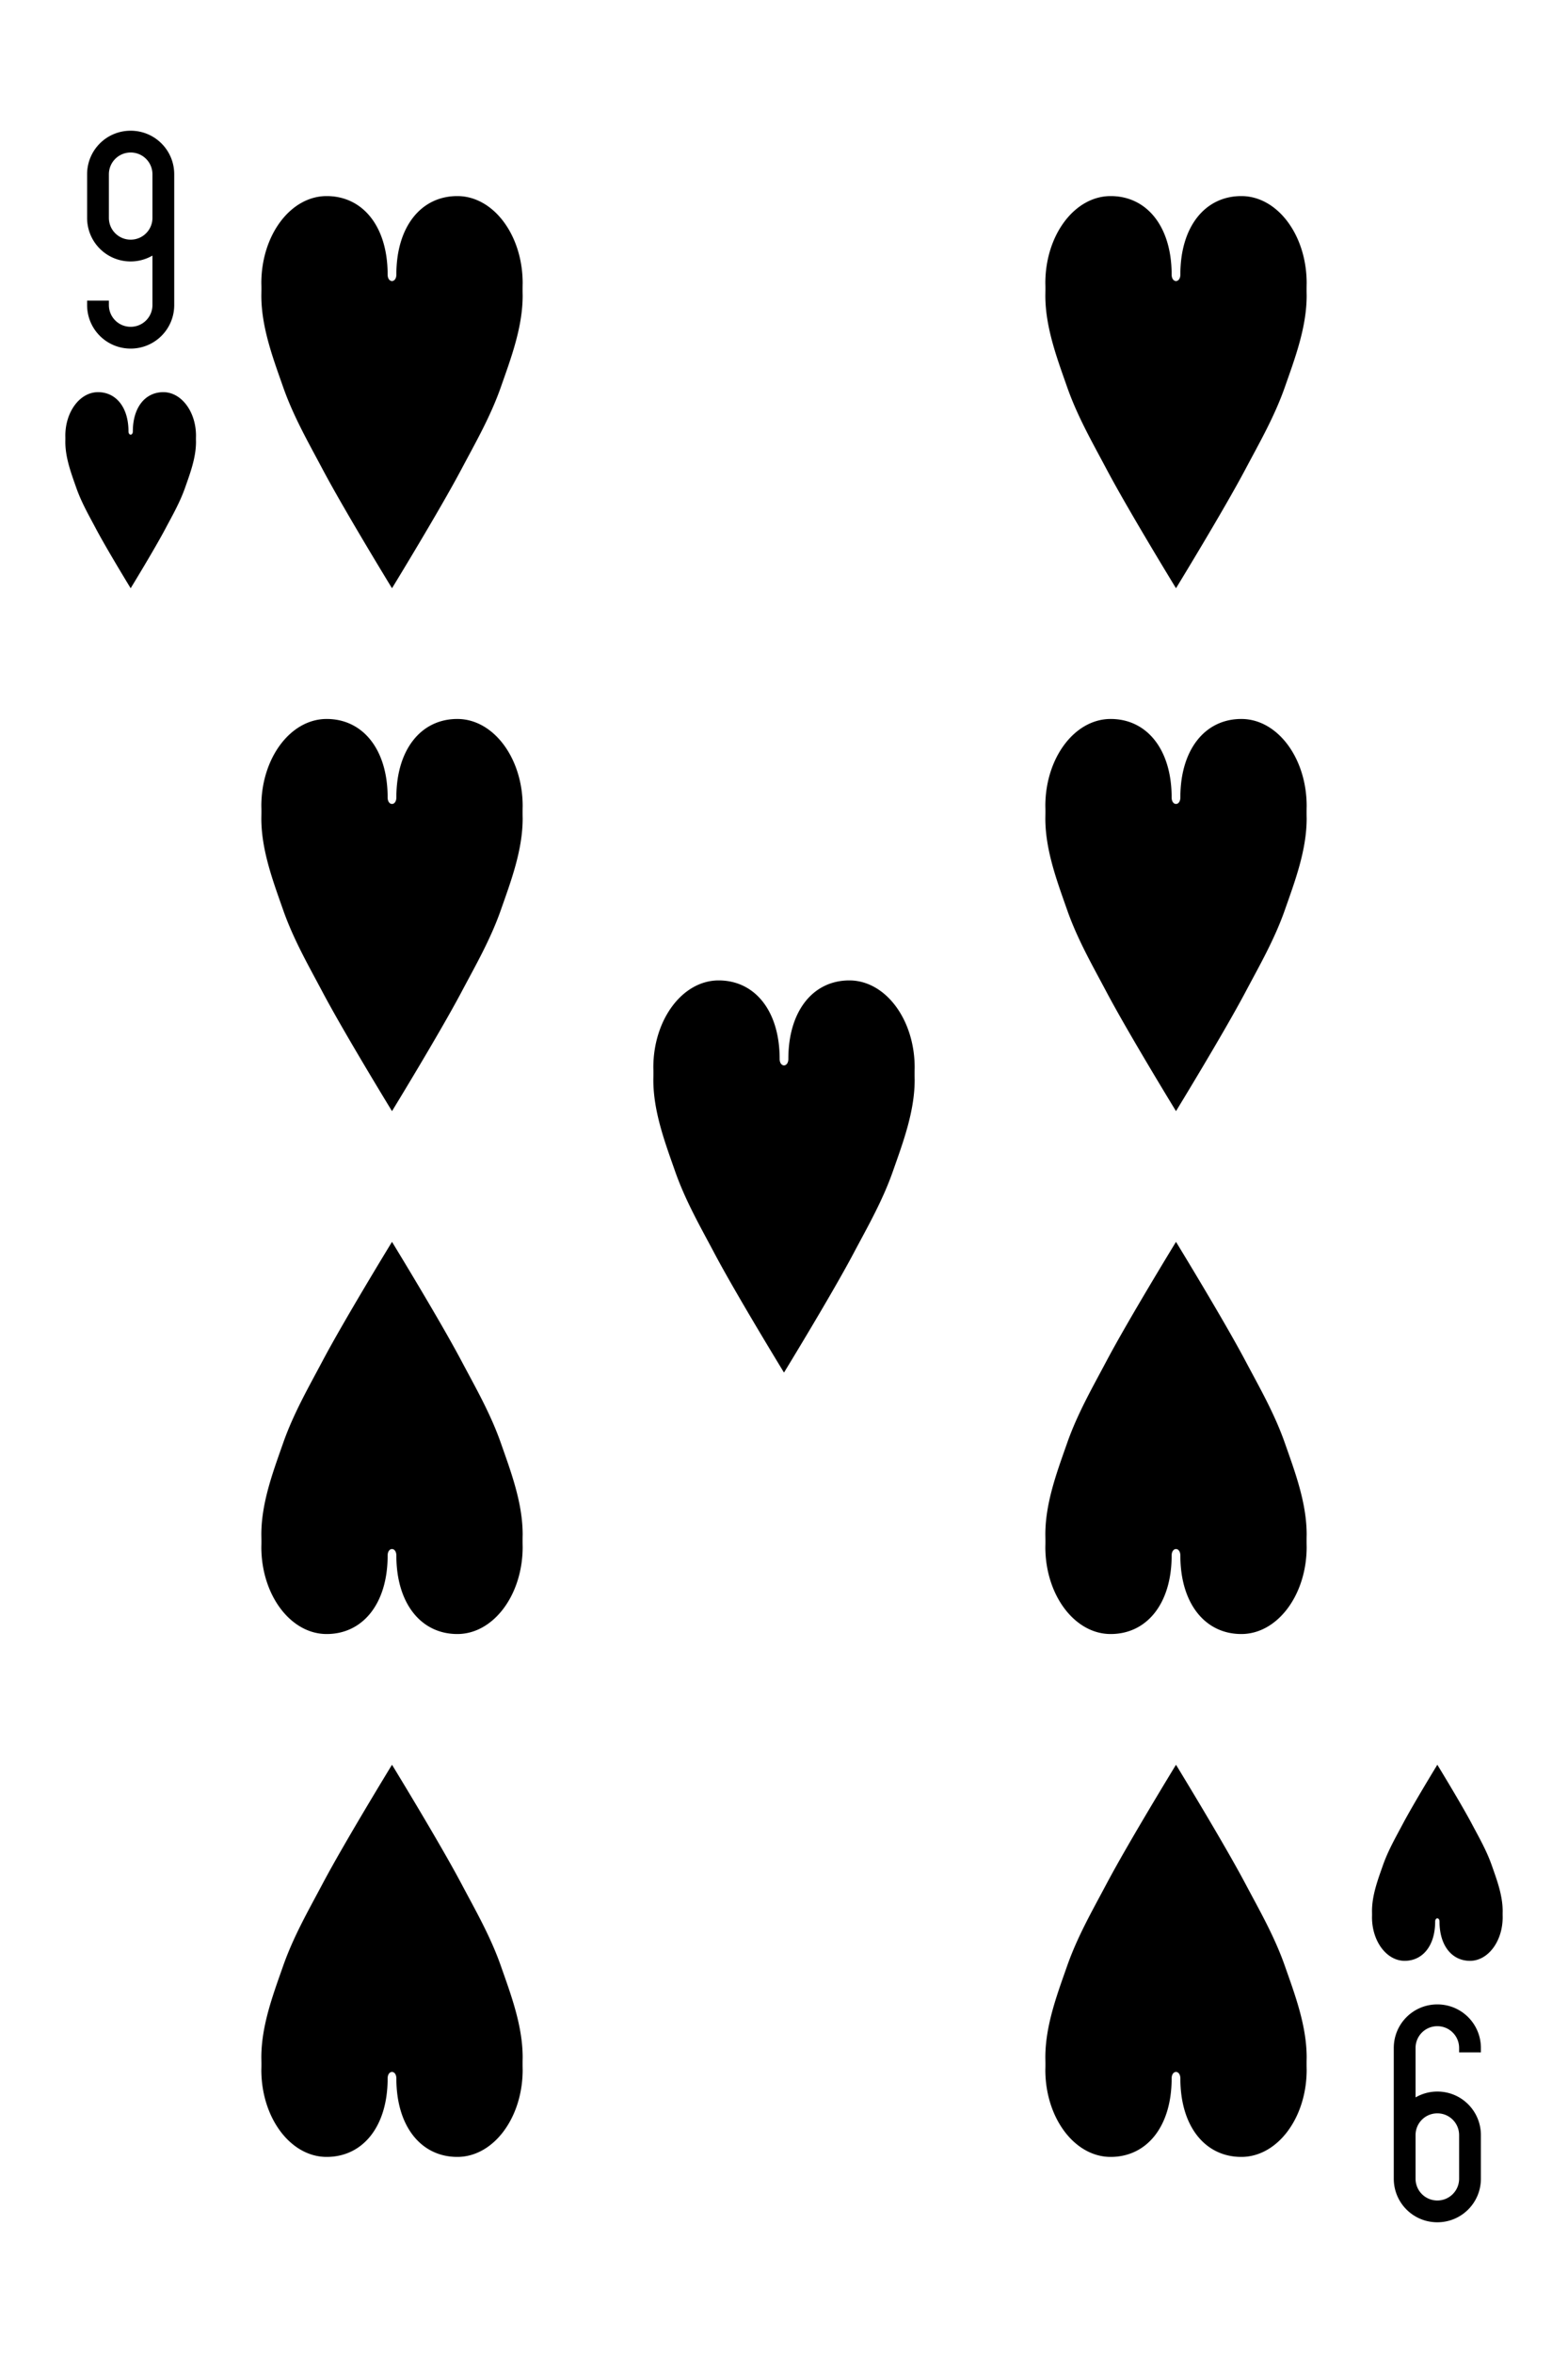 <svg height="540" width="360" xmlns="http://www.w3.org/2000/svg">
    <path
        d="M30 80c5.54 0 10-4.46 10-10V40c0-5.54-4.46-10-10-10s-10 4.46-10 10v10c0 5.54 4.46 10 10 10 1.823 0 3.531-.499 5-1.344V70c0 2.77-2.23 5-5 5s-5-2.23-5-5v-1h-5v1c0 5.54 4.46 10 10 10zm0-25c-2.77 0-5-2.23-5-5V40c0-2.77 2.23-5 5-5s5 2.23 5 5v10c0 2.77-2.23 5-5 5zM330 460c-5.54 0-10 4.46-10 10v30c0 5.54 4.46 10 10 10s10-4.46 10-10v-10c0-5.54-4.46-10-10-10-1.823 0-3.531.498-5 1.344V470c0-2.77 2.23-5 5-5s5 2.23 5 5v1h5v-1c0-5.54-4.46-10-10-10zm0 25c2.77 0 5 2.23 5 5v10c0 2.77-2.23 5-5 5s-5-2.23-5-5v-10c0-2.77 2.23-5 5-5zM89 63c0-11.046-5.716-18-14-18-8.284 0-15 8.954-15 20 .035.956.018 1.891 0 2.812 0 7.299 2.677 14.377 5 21 2.389 6.811 5.834 12.781 9.063 18.875C79.063 117.127 90 135 90 135s10.936-17.873 15.938-27.313c3.228-6.094 6.673-12.064 9.062-18.875 2.323-6.623 5-13.701 5-21A56.086 56.086 0 0 1 120 65c0-11.046-6.716-20-15-20-8.284 0-14 6.954-14 18 0 2-2 2-2 0zM269 63c0-11.046-5.716-18-14-18-8.284 0-15 8.954-15 20 .035.956.018 1.891 0 2.812 0 7.299 2.677 14.377 5 21 2.389 6.811 5.834 12.781 9.063 18.875C259.063 117.127 270 135 270 135s10.936-17.873 15.938-27.313c3.228-6.094 6.673-12.064 9.062-18.875 2.323-6.623 5-13.701 5-21A56.086 56.086 0 0 1 300 65c0-11.046-6.716-20-15-20-8.284 0-14 6.954-14 18 0 2-2 2-2 0zM89 183c0-11.046-5.716-18-14-18-8.284 0-15 8.954-15 20 .035.956.018 1.891 0 2.812 0 7.299 2.677 14.377 5 21 2.389 6.811 5.834 12.781 9.063 18.875C79.063 237.127 90 255 90 255s10.936-17.873 15.938-27.313c3.228-6.094 6.673-12.064 9.062-18.875 2.323-6.623 5-13.701 5-21a56.086 56.086 0 0 1 0-2.812c0-11.046-6.716-20-15-20-8.284 0-14 6.954-14 18 0 2-2 2-2 0zM269 183c0-11.046-5.716-18-14-18-8.284 0-15 8.954-15 20 .035.956.018 1.891 0 2.812 0 7.299 2.677 14.377 5 21 2.389 6.811 5.834 12.781 9.063 18.875C259.063 237.127 270 255 270 255s10.936-17.873 15.938-27.313c3.228-6.094 6.673-12.064 9.062-18.875 2.323-6.623 5-13.701 5-21a56.086 56.086 0 0 1 0-2.812c0-11.046-6.716-20-15-20-8.284 0-14 6.954-14 18 0 2-2 2-2 0zM179 243c0-11.046-5.716-18-14-18-8.284 0-15 8.954-15 20 .035.956.018 1.891 0 2.812 0 7.299 2.677 14.377 5 21 2.389 6.811 5.834 12.781 9.063 18.875C169.063 297.127 180 315 180 315s10.936-17.873 15.938-27.313c3.228-6.094 6.673-12.064 9.062-18.875 2.323-6.623 5-13.701 5-21a56.086 56.086 0 0 1 0-2.812c0-11.046-6.716-20-15-20-8.284 0-14 6.954-14 18 0 2-2 2-2 0zM89 357c0 11.046-5.716 18-14 18-8.284 0-15-8.954-15-20 .035-.956.018-1.891 0-2.813 0-7.298 2.677-14.376 5-21 2.389-6.81 5.834-12.78 9.063-18.875C79.063 302.873 90 285 90 285s10.936 17.873 15.938 27.312c3.228 6.095 6.673 12.065 9.062 18.875 2.323 6.624 5 13.702 5 21a56.086 56.086 0 0 0 0 2.813c0 11.046-6.716 20-15 20-8.284 0-14-6.954-14-18 0-2-2-2-2 0zM269 357c0 11.046-5.716 18-14 18-8.284 0-15-8.954-15-20 .035-.956.018-1.891 0-2.813 0-7.298 2.677-14.376 5-21 2.389-6.81 5.834-12.78 9.063-18.875C259.063 302.873 270 285 270 285s10.936 17.873 15.938 27.312c3.228 6.095 6.673 12.065 9.062 18.875 2.323 6.624 5 13.702 5 21a56.086 56.086 0 0 0 0 2.813c0 11.046-6.716 20-15 20-8.284 0-14-6.954-14-18 0-2-2-2-2 0zM89 477c0 11.046-5.716 18-14 18-8.284 0-15-8.954-15-20 .035-.956.018-1.891 0-2.812 0-7.299 2.677-14.377 5-21 2.389-6.811 5.834-12.781 9.063-18.875C79.063 422.873 90 405 90 405s10.936 17.873 15.938 27.313c3.228 6.094 6.673 12.064 9.062 18.875 2.323 6.623 5 13.701 5 21a56.086 56.086 0 0 0 0 2.812c0 11.046-6.716 20-15 20-8.284 0-14-6.954-14-18 0-2-2-2-2 0zM269 477c0 11.046-5.716 18-14 18-8.284 0-15-8.954-15-20 .035-.956.018-1.891 0-2.812 0-7.299 2.677-14.377 5-21 2.389-6.811 5.834-12.781 9.063-18.875C259.063 422.873 270 405 270 405s10.936 17.873 15.938 27.313c3.228 6.094 6.673 12.064 9.062 18.875 2.323 6.623 5 13.701 5 21a56.086 56.086 0 0 0 0 2.812c0 11.046-6.716 20-15 20-8.284 0-14-6.954-14-18 0-2-2-2-2 0zM29.5 99c0-5.523-2.858-9-7-9-4.142 0-7.5 4.477-7.5 10 .017.478.01.946 0 1.406 0 3.65 1.338 7.189 2.5 10.5 1.195 3.406 2.917 6.39 4.531 9.438C24.531 126.064 30 135 30 135s5.468-8.937 7.969-13.656c1.614-3.047 3.336-6.032 4.531-9.438 1.162-3.311 2.5-6.85 2.5-10.5-.014-.487-.01-.957 0-1.406 0-5.523-3.358-10-7.5-10-4.142 0-7 3.477-7 9 0 1-1 1-1 0zM329.5 441c0 5.523-2.858 9-7 9-4.142 0-7.5-4.477-7.5-10 .017-.478.009-.946 0-1.406 0-3.65 1.338-7.189 2.5-10.5 1.195-3.406 2.917-6.39 4.531-9.438C324.531 413.936 330 405 330 405s5.468 8.937 7.969 13.656c1.614 3.047 3.336 6.032 4.531 9.438 1.162 3.311 2.5 6.85 2.5 10.5-.014.487-.009.957 0 1.406 0 5.523-3.358 10-7.5 10-4.142 0-7-3.477-7-9 0-1-1-1-1 0z" />
</svg>